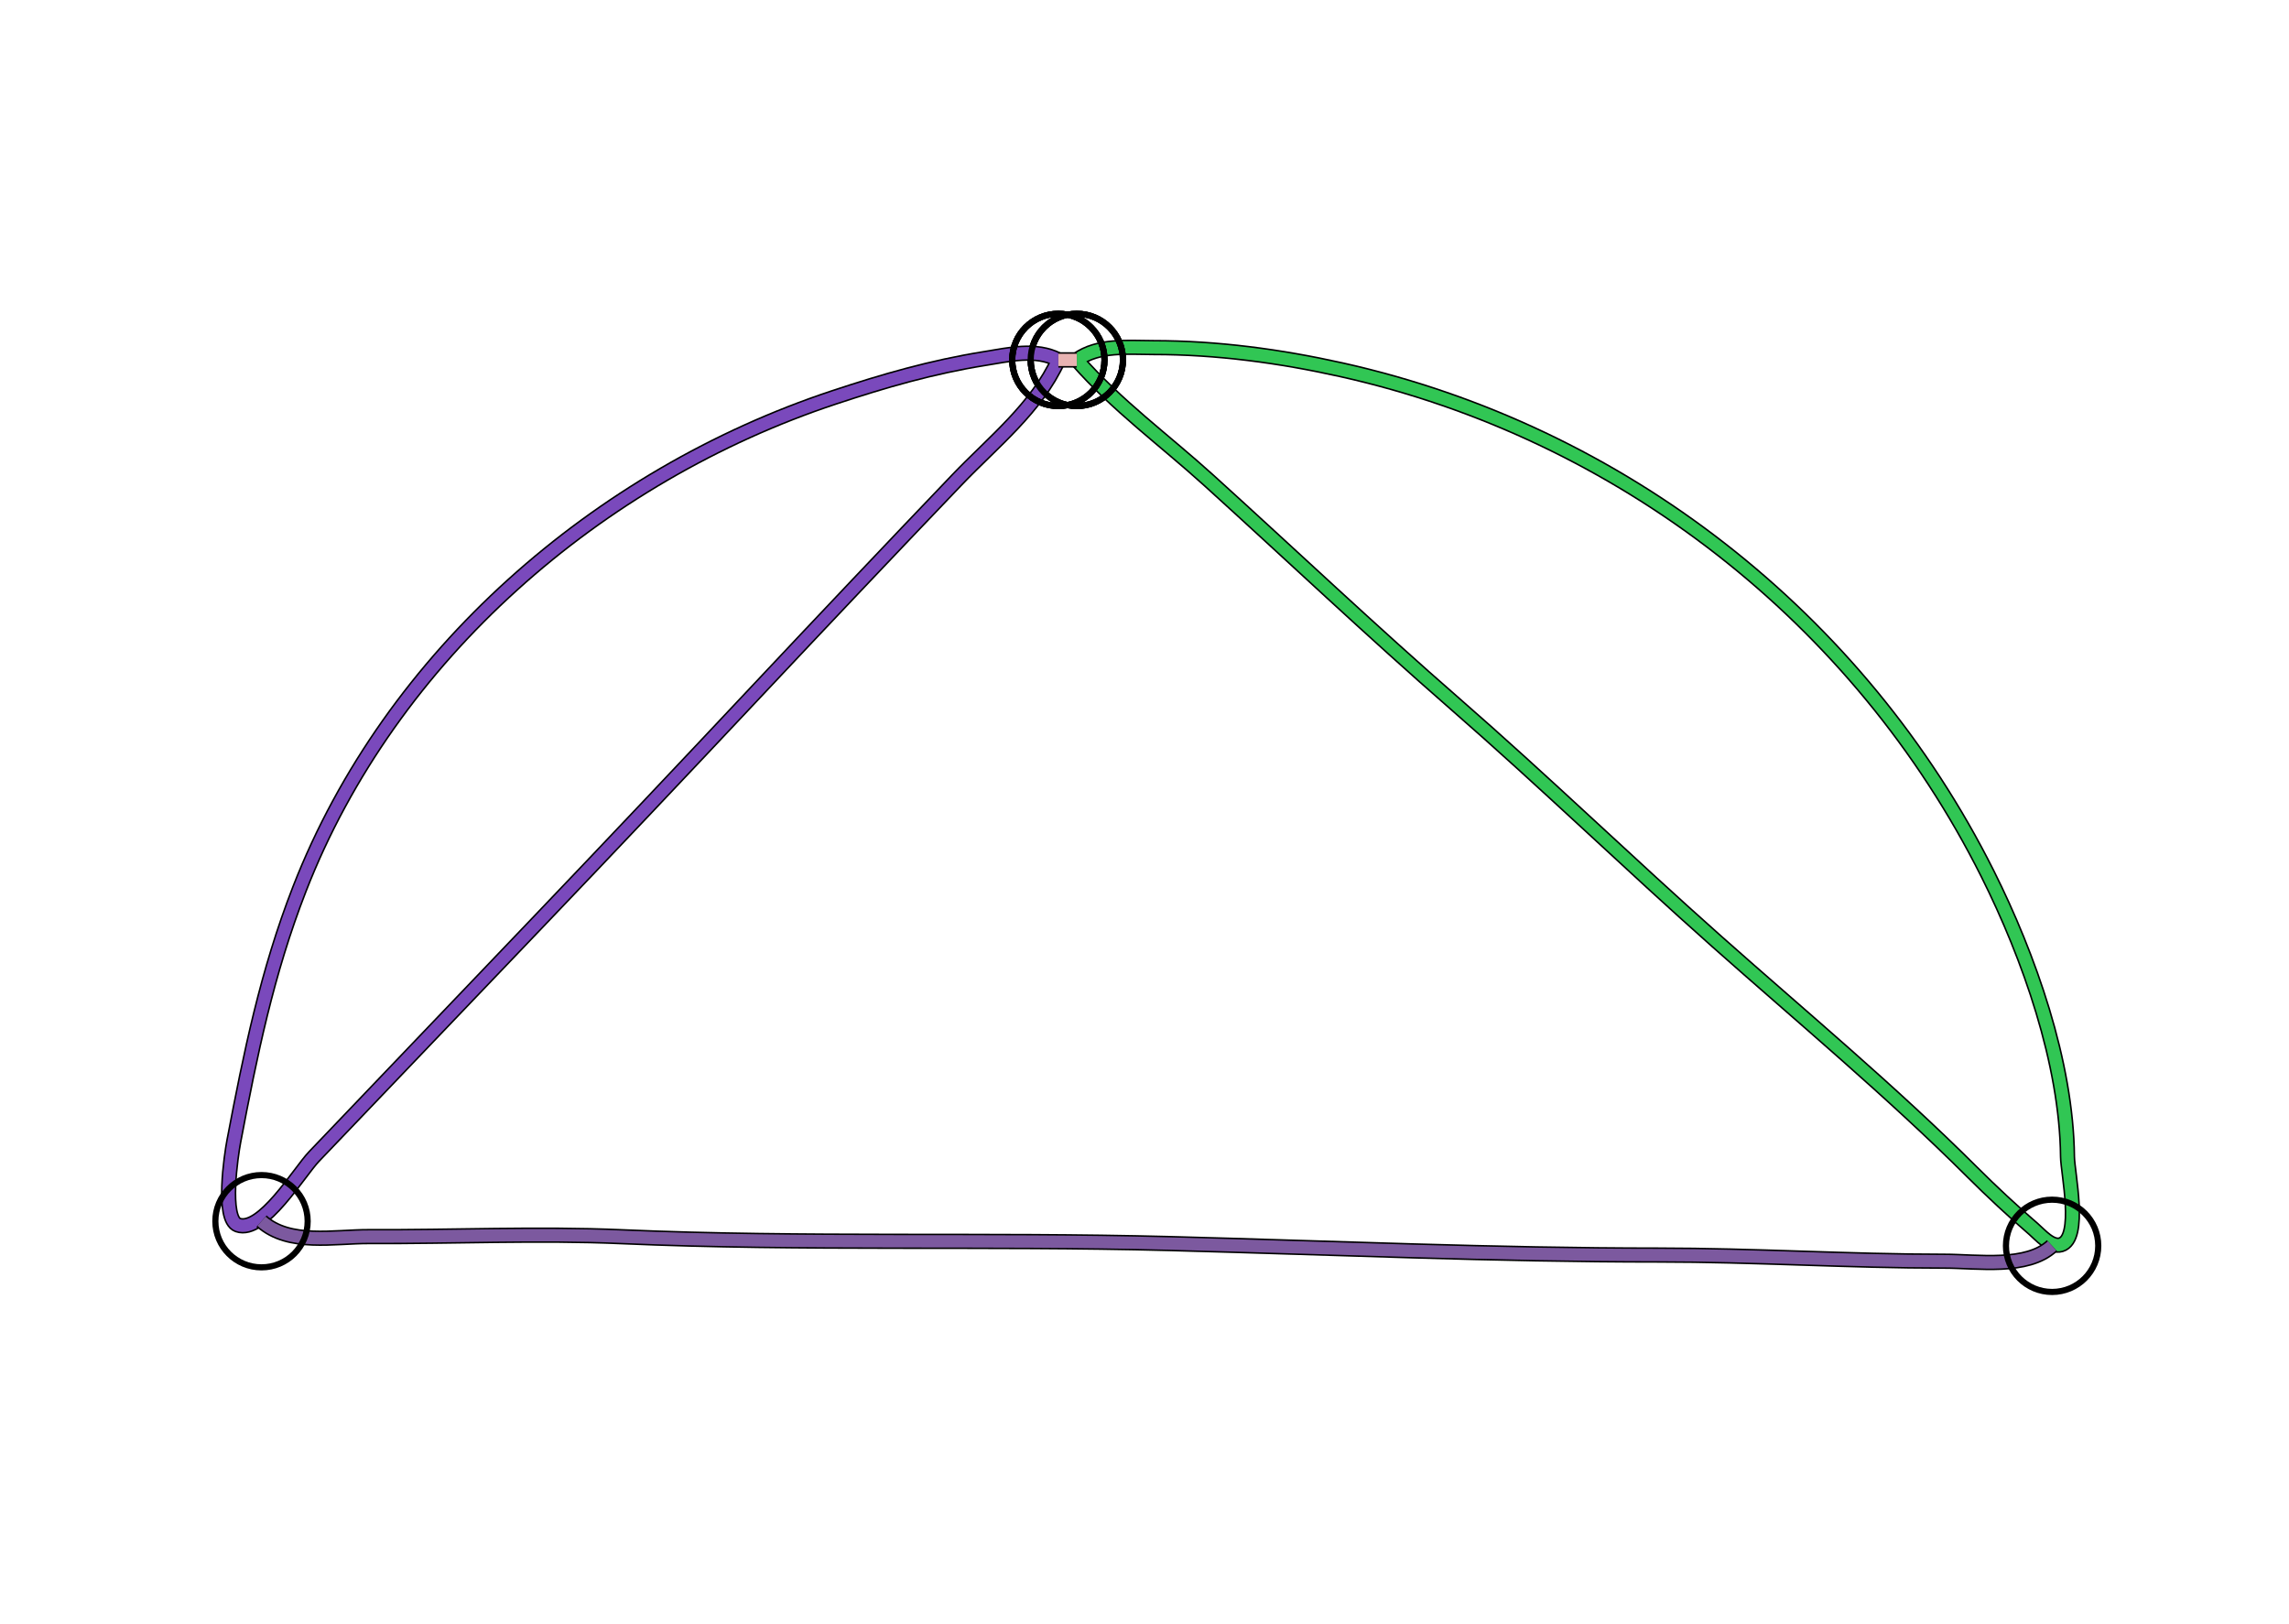 <?xml version="1.0" standalone="yes"?>
<svg width="744" height="528">
<path style="stroke:#000000;fill:none;stroke-width:5" d="M"/>
<path style="stroke:#15687D;fill:none;stroke-width:4" d="M"/>
<path style="stroke:#000000;fill:none;stroke-width:5" d="M350 117C357.058 111.919 366.669 113 375 113C395.528 113 416.027 115.753 436 120.207C526.766 140.447 604.383 200.96 646 284C659.515 310.968 671.706 345.505 672 376C672.05 381.235 676.749 402.605 669.852 404.654C666.669 405.6 663.114 401.396 661 399.575C654.145 393.67 647.408 387.388 641 381C614.64 354.725 585.84 330.764 558 306.05C529.404 280.664 501.833 253.992 473.004 228.87C445.862 205.218 419.641 180.383 392.965 156.208C378.475 143.077 362.951 131.824 350 117"/>
<path style="stroke:#31C654;fill:none;stroke-width:4" d="M350 117C357.058 111.919 366.669 113 375 113C395.528 113 416.027 115.753 436 120.207C526.766 140.447 604.383 200.96 646 284C659.515 310.968 671.706 345.505 672 376C672.05 381.235 676.749 402.605 669.852 404.654C666.669 405.6 663.114 401.396 661 399.575C654.145 393.67 647.408 387.388 641 381C614.64 354.725 585.84 330.764 558 306.05C529.404 280.664 501.833 253.992 473.004 228.87C445.862 205.218 419.641 180.383 392.965 156.208C378.475 143.077 362.951 131.824 350 117"/>
<circle stroke="#000000" fill="none" stroke-width="2" r="15" cx="350" cy="117"/>
<circle stroke="#000000" fill="none" stroke-width="2" r="15" cx="350" cy="117"/>
<path style="stroke:#000000;fill:none;stroke-width:5" d="M344 117C336.981 132.539 322.686 143.825 311.039 156C289.043 178.995 267.157 202.111 245.385 225.285C221.894 250.288 198.247 275.323 174.536 300.13L102.039 376C97.323 380.934 85.263 401.055 77.318 398.226C72.006 396.335 75.152 375.456 76 371C81.409 342.579 86.736 316.24 97.345 289C126.963 212.953 194.597 154.579 271 129.219C287.387 123.78 302.893 119.31 320 116.562C327.759 115.316 336.73 113.12 344 117"/>
<path style="stroke:#7A49BC;fill:none;stroke-width:4" d="M344 117C336.981 132.539 322.686 143.825 311.039 156C289.043 178.995 267.157 202.111 245.385 225.285C221.894 250.288 198.247 275.323 174.536 300.13L102.039 376C97.323 380.934 85.263 401.055 77.318 398.226C72.006 396.335 75.152 375.456 76 371C81.409 342.579 86.736 316.24 97.345 289C126.963 212.953 194.597 154.579 271 129.219C287.387 123.78 302.893 119.31 320 116.562C327.759 115.316 336.73 113.12 344 117"/>
<circle stroke="#000000" fill="none" stroke-width="2" r="15" cx="344" cy="117"/>
<circle stroke="#000000" fill="none" stroke-width="2" r="15" cx="344" cy="117"/>
<path style="stroke:#000000;fill:none;stroke-width:5" d="M344 117L350 117"/>
<path style="stroke:#E8B3B2;fill:none;stroke-width:4" d="M344 117L350 117"/>
<circle stroke="#000000" fill="none" stroke-width="2" r="15" cx="344" cy="117"/>
<circle stroke="#000000" fill="none" stroke-width="2" r="15" cx="350" cy="117"/>
<path style="stroke:#000000;fill:none;stroke-width:5" d="M85 397C94.019 405.015 108.607 401.946 120 402.001C147.165 402.132 174.833 400.85 202 402.039C261.04 404.625 320.823 402.699 380 404.259C432.902 405.654 486.118 408 539 408C569.97 408 601.03 410 632 410C642.857 410 658.818 412.565 667 405"/>
<path style="stroke:#7C599F;fill:none;stroke-width:4" d="M85 397C94.019 405.015 108.607 401.946 120 402.001C147.165 402.132 174.833 400.85 202 402.039C261.04 404.625 320.823 402.699 380 404.259C432.902 405.654 486.118 408 539 408C569.97 408 601.03 410 632 410C642.857 410 658.818 412.565 667 405"/>
<circle stroke="#000000" fill="none" stroke-width="2" r="15" cx="85" cy="397"/>
<circle stroke="#000000" fill="none" stroke-width="2" r="15" cx="667" cy="405"/>
</svg>